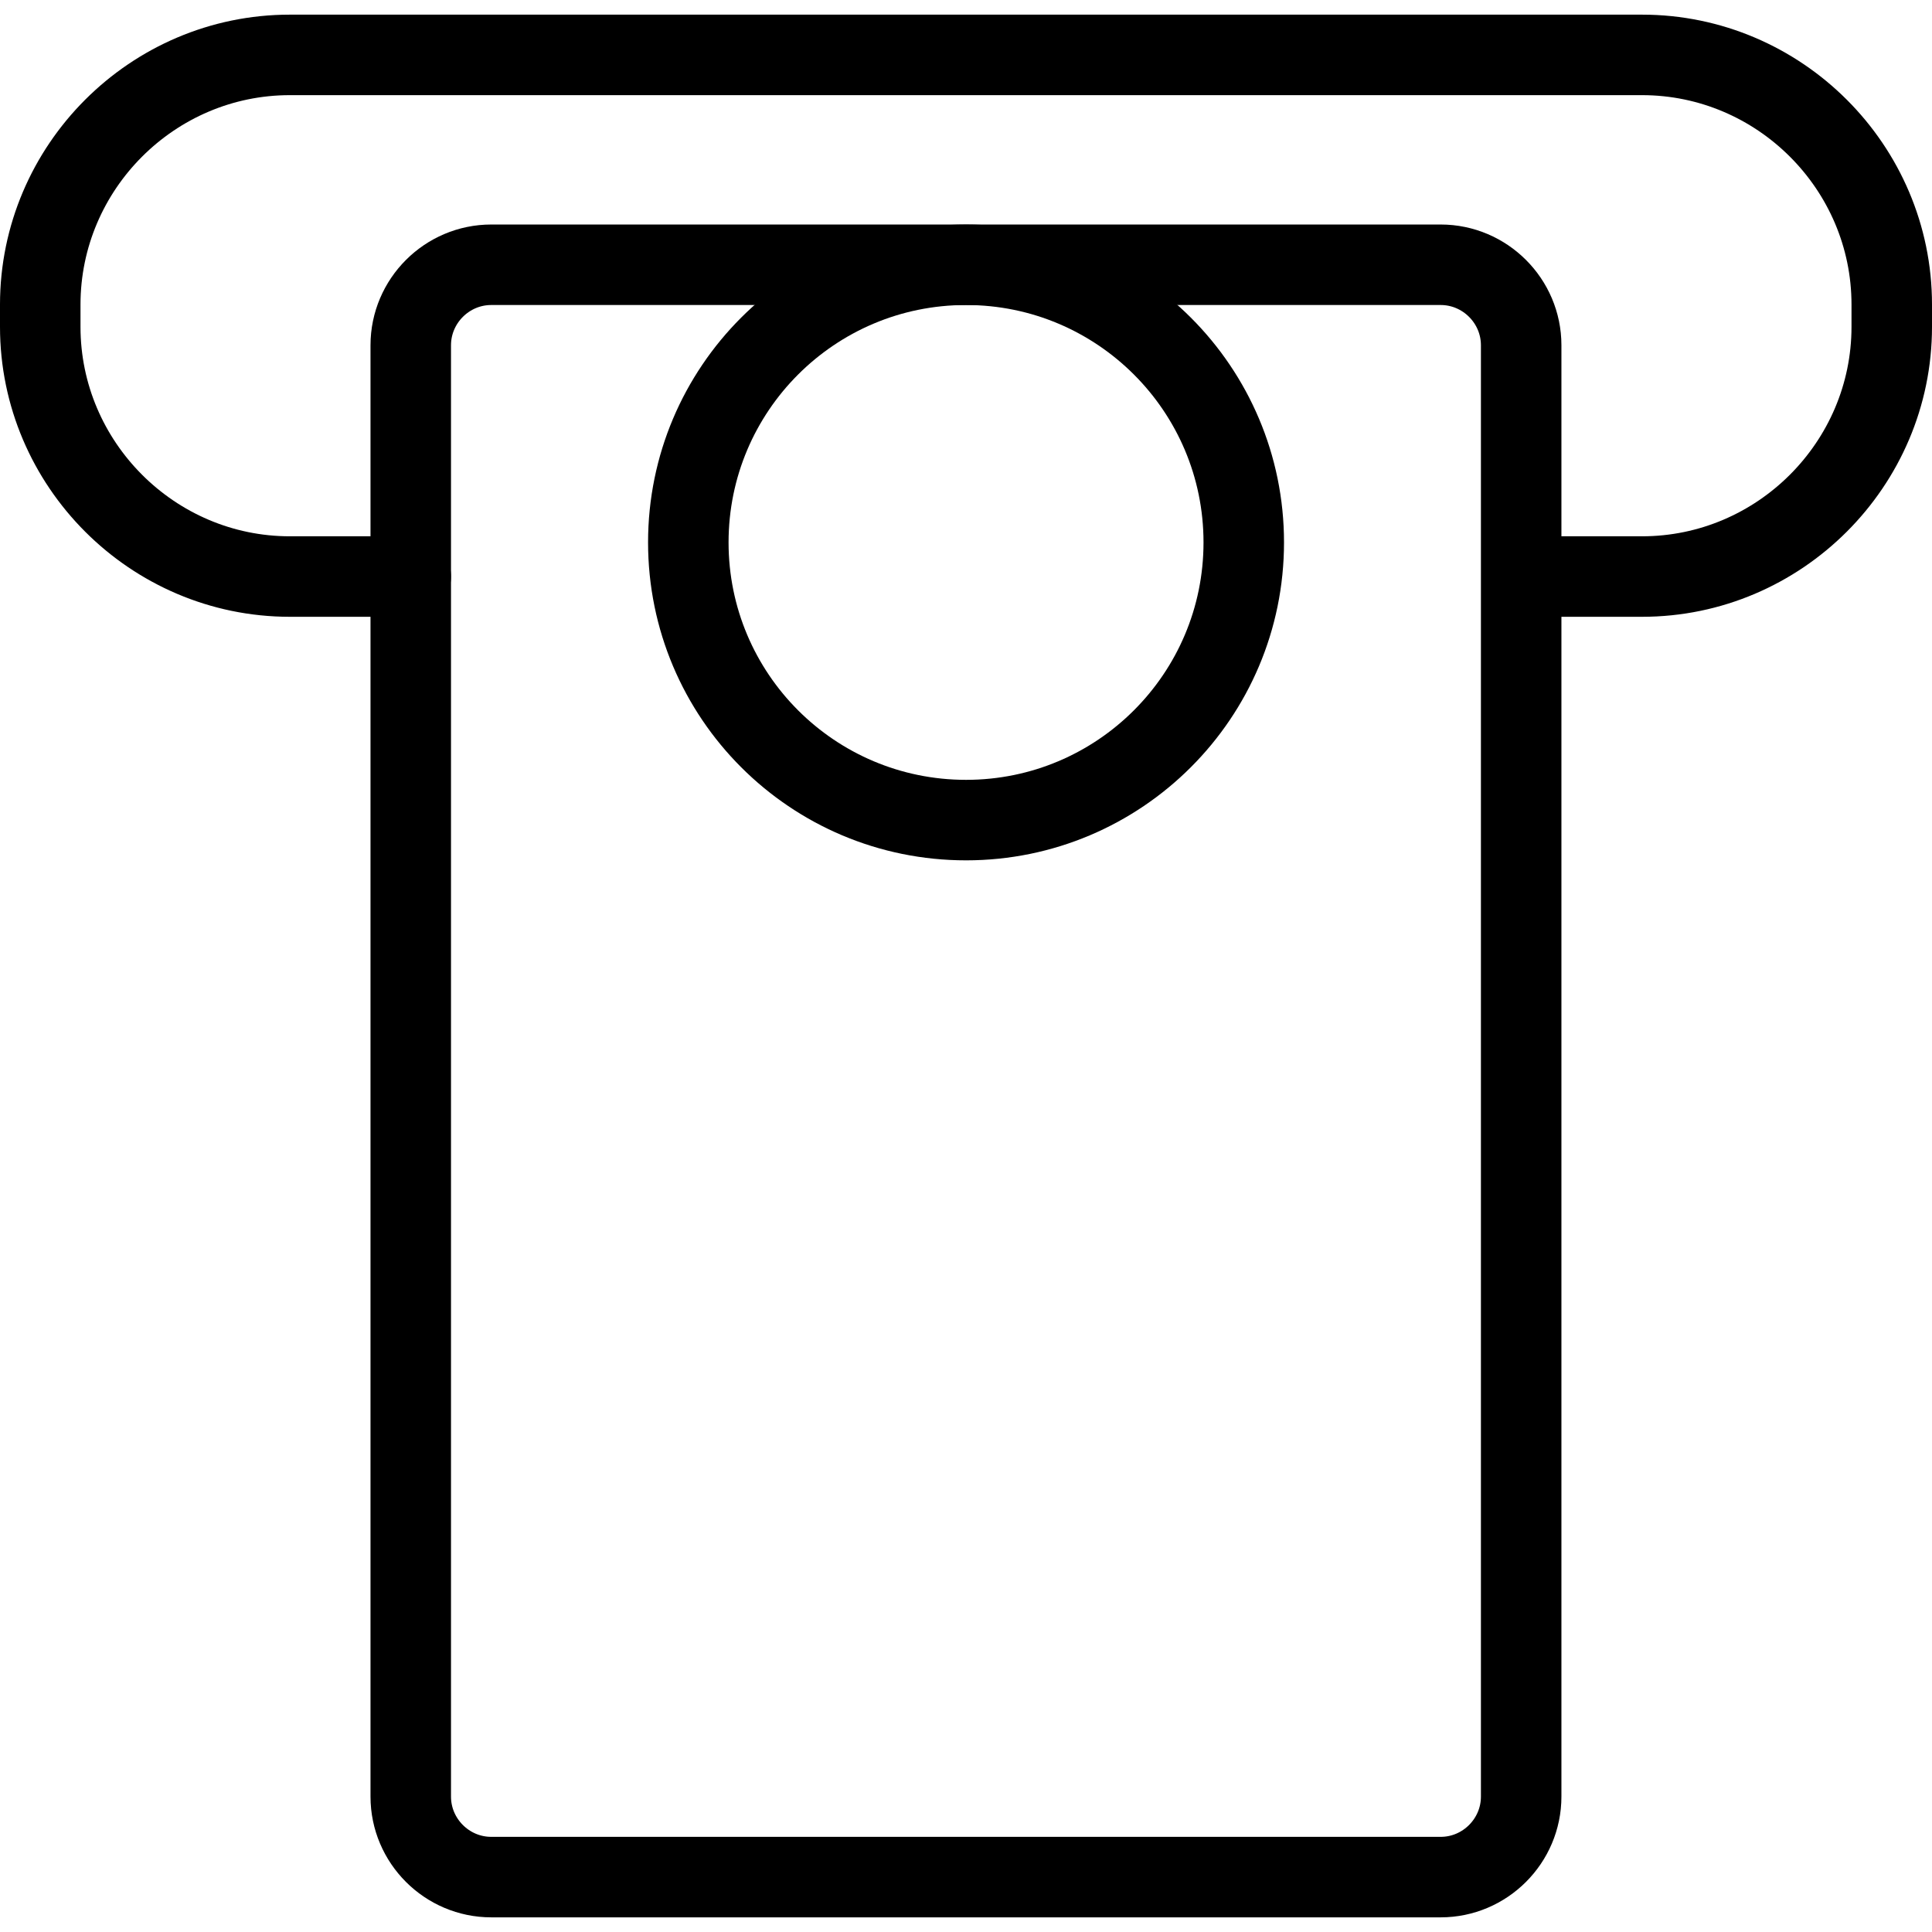 <?xml version="1.0" encoding="utf-8"?>
<!-- Generator: Adobe Illustrator 16.0.0, SVG Export Plug-In . SVG Version: 6.00 Build 0)  -->
<!DOCTYPE svg PUBLIC "-//W3C//DTD SVG 1.1//EN" "http://www.w3.org/Graphics/SVG/1.1/DTD/svg11.dtd">
<svg version="1.1" id="Layer_1" xmlns="http://www.w3.org/2000/svg" xmlns:xlink="http://www.w3.org/1999/xlink" x="0px" y="0px"
	 width="48px" height="48px" viewBox="0 0 48 48" enable-background="new 0 0 48 48" xml:space="preserve">
<g>
	<path fill="none" stroke="#000000" stroke-width="2" stroke-linecap="round" stroke-miterlimit="10" d="M10.205,14.324H7.2
		c-3.408,0-6.2-2.792-6.2-6.204V7.567c0-3.413,2.792-6.203,6.2-6.203h33.596c3.411,0,6.204,2.79,6.204,6.203V8.12
		c0,3.412-2.793,6.204-6.204,6.204h-2.525"/>
	<g>
		<path fill="none" stroke="#000000" stroke-width="2" stroke-linecap="round" stroke-miterlimit="10" d="M37.793,44.636
			c0,1.1-0.9,2-2,2H12.205c-1.1,0-2-0.9-2-2V8.578c0-1.1,0.9-2,2-2h23.588c1.1,0,2,0.9,2,2V44.636z"/>
	</g>
	<path fill="none" stroke="#000000" stroke-width="2" stroke-linecap="round" stroke-miterlimit="10" d="M30.901,13.476
		c0,3.812-3.093,6.899-6.899,6.899c-3.814,0-6.901-3.087-6.901-6.899c0-3.81,3.087-6.898,6.901-6.898
		C27.809,6.578,30.901,9.666,30.901,13.476z"/>
</g>
</svg>
